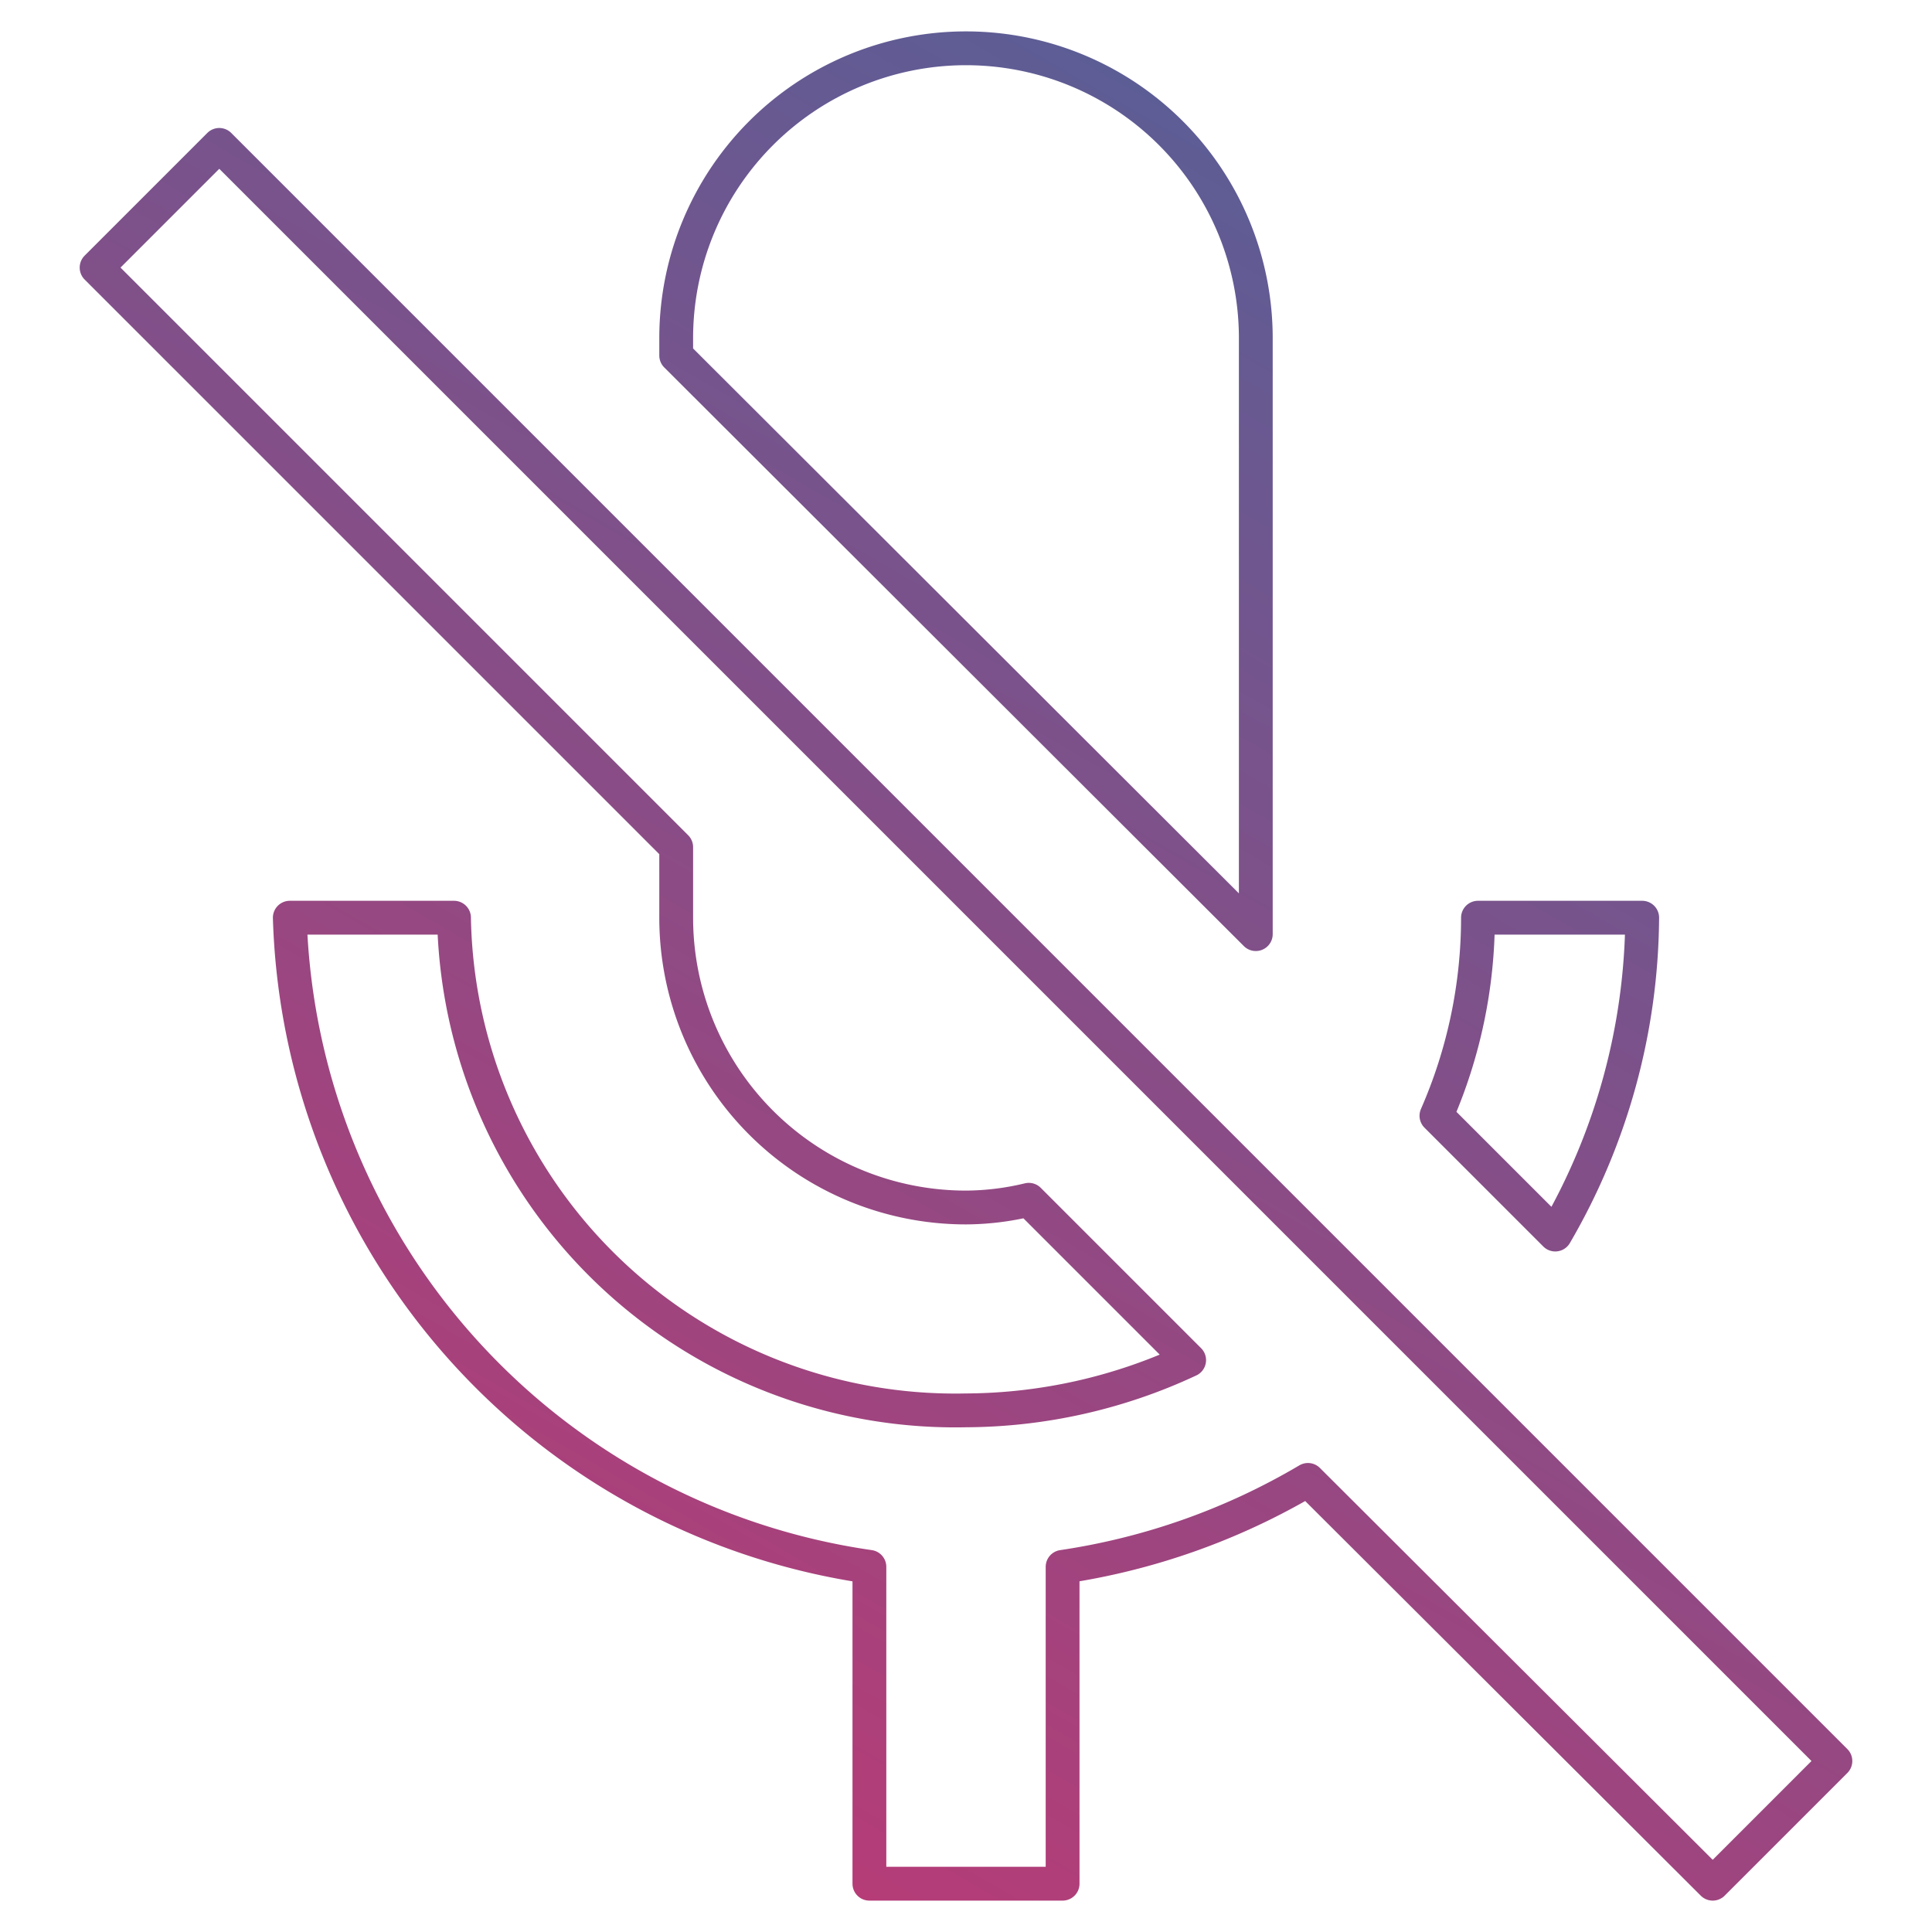 <svg id="Layer_1" data-name="Layer 1" xmlns="http://www.w3.org/2000/svg" xmlns:xlink="http://www.w3.org/1999/xlink" viewBox="0 0 20 20"><defs><style>.cls-1{fill:none;stroke-linecap:round;stroke-linejoin:round;stroke-width:0.35px;stroke:url(#linear-gradient);}</style><linearGradient id="linear-gradient" x1="5.77" y1="17.83" x2="14.62" y2="2.5" gradientUnits="userSpaceOnUse"><stop offset="0" stop-color="#b53c77"/><stop offset="1" stop-color="#5d5d95"/></linearGradient></defs><title>icons_gradient line</title><path class="cls-1" d="M17,9.5H15.3a5.11,5.11,0,0,1-.43,2.05l1.23,1.23A6.59,6.59,0,0,0,17,9.5Zm-4,.17c0-.06,0-.11,0-.17v-6a3,3,0,0,0-6,0v.18ZM2.27,1.5,1,2.77l6,6V9.5a3,3,0,0,0,3,3,2.82,2.82,0,0,0,.65-.08l1.66,1.66A5.5,5.5,0,0,1,10,14.6,5.19,5.19,0,0,1,4.7,9.5H3a7,7,0,0,0,6,6.72V19.5h2V16.22a7,7,0,0,0,2.54-.9l4.19,4.18L19,18.23Z"/></svg>